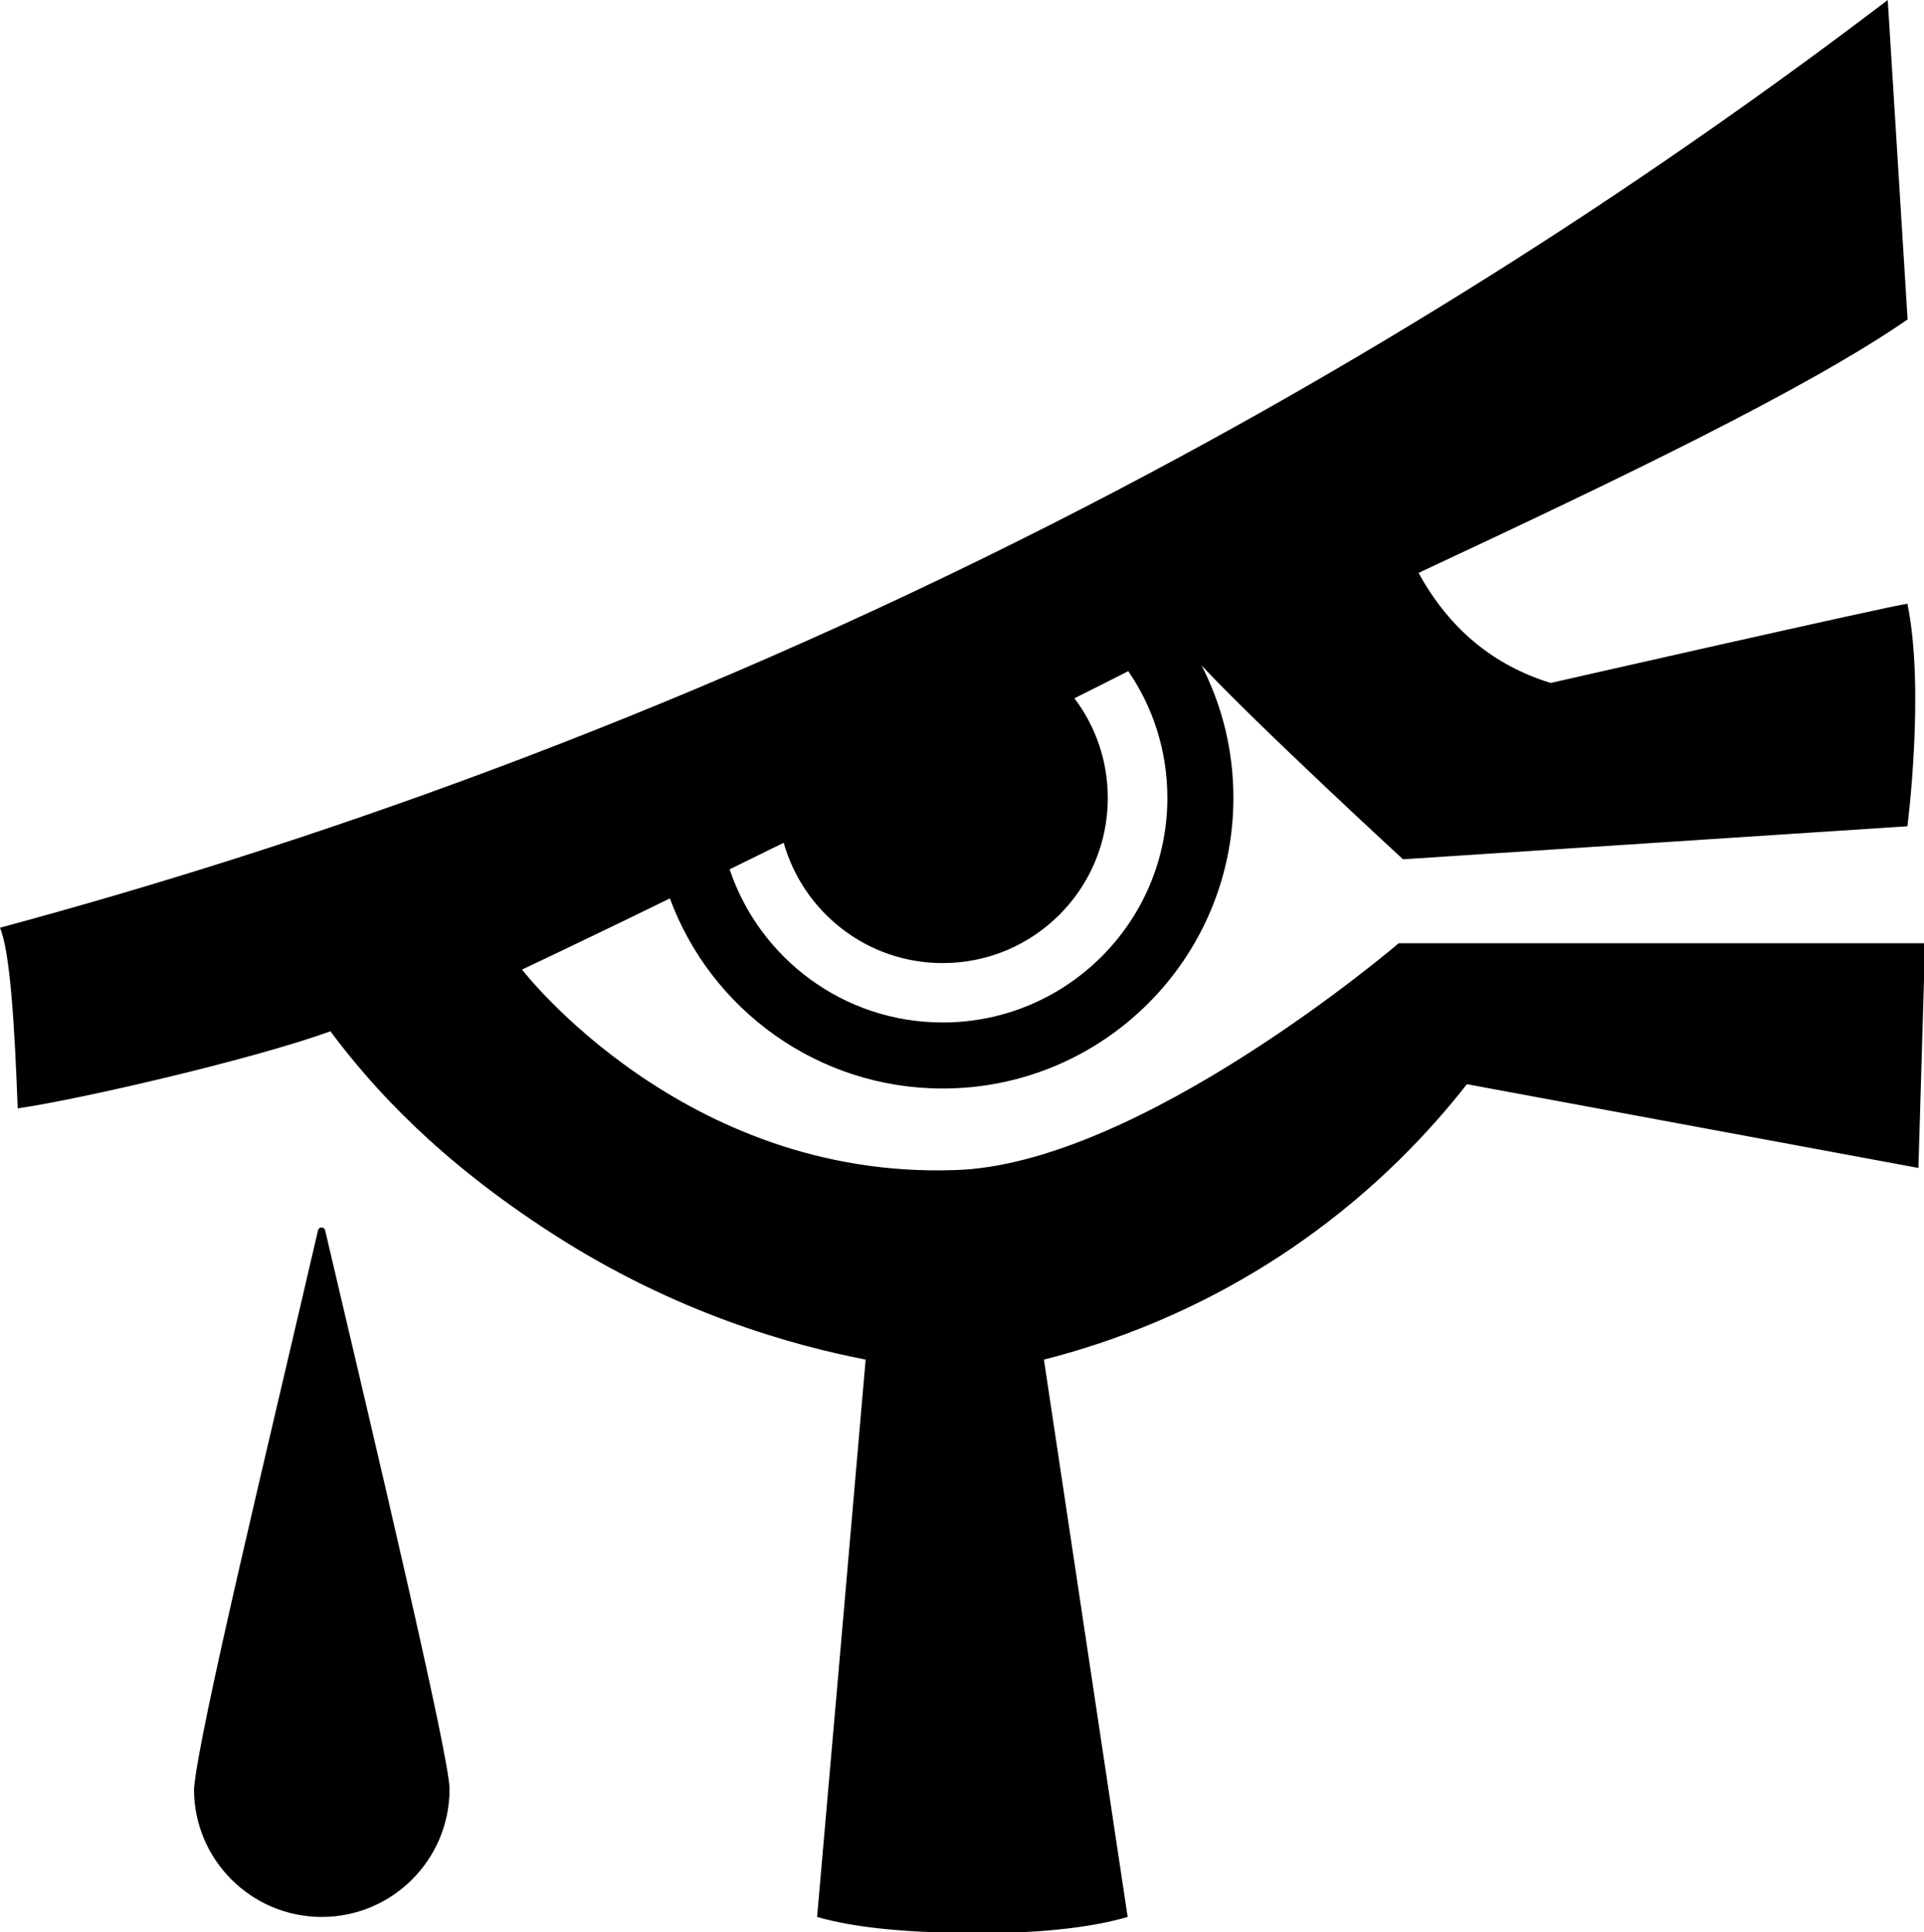 <!-- Generator: Adobe Illustrator 22.1.0, SVG Export Plug-In . SVG Version: 6.00 Build 0)  -->
<svg xmlns="http://www.w3.org/2000/svg" xmlns:svg="http://www.w3.org/2000/svg"
    xmlns:rdf="http://www.w3.org/1999/02/22-rdf-syntax-ns#" xmlns:cc="http://creativecommons.org/ns#"
    xmlns:dc="http://purl.org/dc/elements/1.1/" version="1.1" id="Layer_3" x="0px" y="0px" viewBox="0 0 796.782 800"
    xml:space="preserve" width="796.782" height="800">
    
    <defs id="defs11" />
    <g id="g6" transform="matrix(0.814,0,0,0.814,-4.881,-7.891)">
        <path
            d="m 171.4,635.5 c -0.4,-1.9 -3.2,-1.9 -3.6,0 -25.9,111.8 -60.8,255.6 -63.1,284.1 0,0.1 0,0.3 0,0.4 0.1,35.8 29.2,64.8 65,64.8 35.8,0 64.9,-29 65,-64.8 0,-0.1 0,-0.3 0,-0.4 C 234.6,903 196.8,743.4 171.4,635.5 Z"
            id="path2" />
        <path
            d="m 717.6,489.5 c 0,0 -132.2,113.2 -226.4,115.4 -137.8,4.5 -219.6,-102 -219.6,-102 23.2,-11 48.8,-23.3 75.2,-36.2 20.8,56.4 75.1,96.7 138.8,96.7 81.7,0 147.9,-66.2 147.9,-147.9 0,-24.2 -5.8,-47.1 -16.2,-67.3 28.6,30.6 102.5,98.6 102.5,98.6 L 976.4,430 c 0,0 9,-69.5 0,-113.2 -9,1.1 -181.5,40.3 -181.5,40.3 -29.8,-9.2 -52,-28.2 -67.2,-56 C 829,253.8 924.9,207.8 976.5,172.2 973.1,118 969.8,63.9 966.4,9.7 853.9,95.3 713,189 542.8,275.4 343.4,376.7 158.5,440.5 6,481.6 c 5.1,12.3 7.4,48.6 9,91.9 31.4,-4.5 119.6,-24.9 159.1,-39.2 21.9,29.3 55.1,65.7 113.2,103.1 62.7,40.4 122.1,56.7 159.1,63.9 -8.2,94.5 -16.4,189 -24.7,283.5 18.6,5.4 44.3,7.8 75.1,8.2 34.5,0.5 63.1,-2.4 82.9,-8.2 -14.2,-94.5 -28.4,-189 -42.6,-283.5 31.9,-8.1 80,-24.5 130,-59.4 39.5,-27.6 67.1,-57.6 85.2,-80.7 l 229.7,42.6 3.4,-114.3 z m -232,40.3 c -50.4,0 -93.2,-32.6 -108.4,-77.9 9.2,-4.5 18.4,-9 27.5,-13.5 10,35.3 42.4,61.2 80.9,61.2 46.4,0 84,-37.6 84,-84 0,-19 -6.3,-36.6 -17,-50.7 10.4,-5.2 19.6,-9.8 27.4,-13.8 12.6,18.3 19.9,40.5 19.9,64.5 0,63 -51.2,114.2 -114.3,114.2 z"
            id="path4" />
    </g>
</svg>
